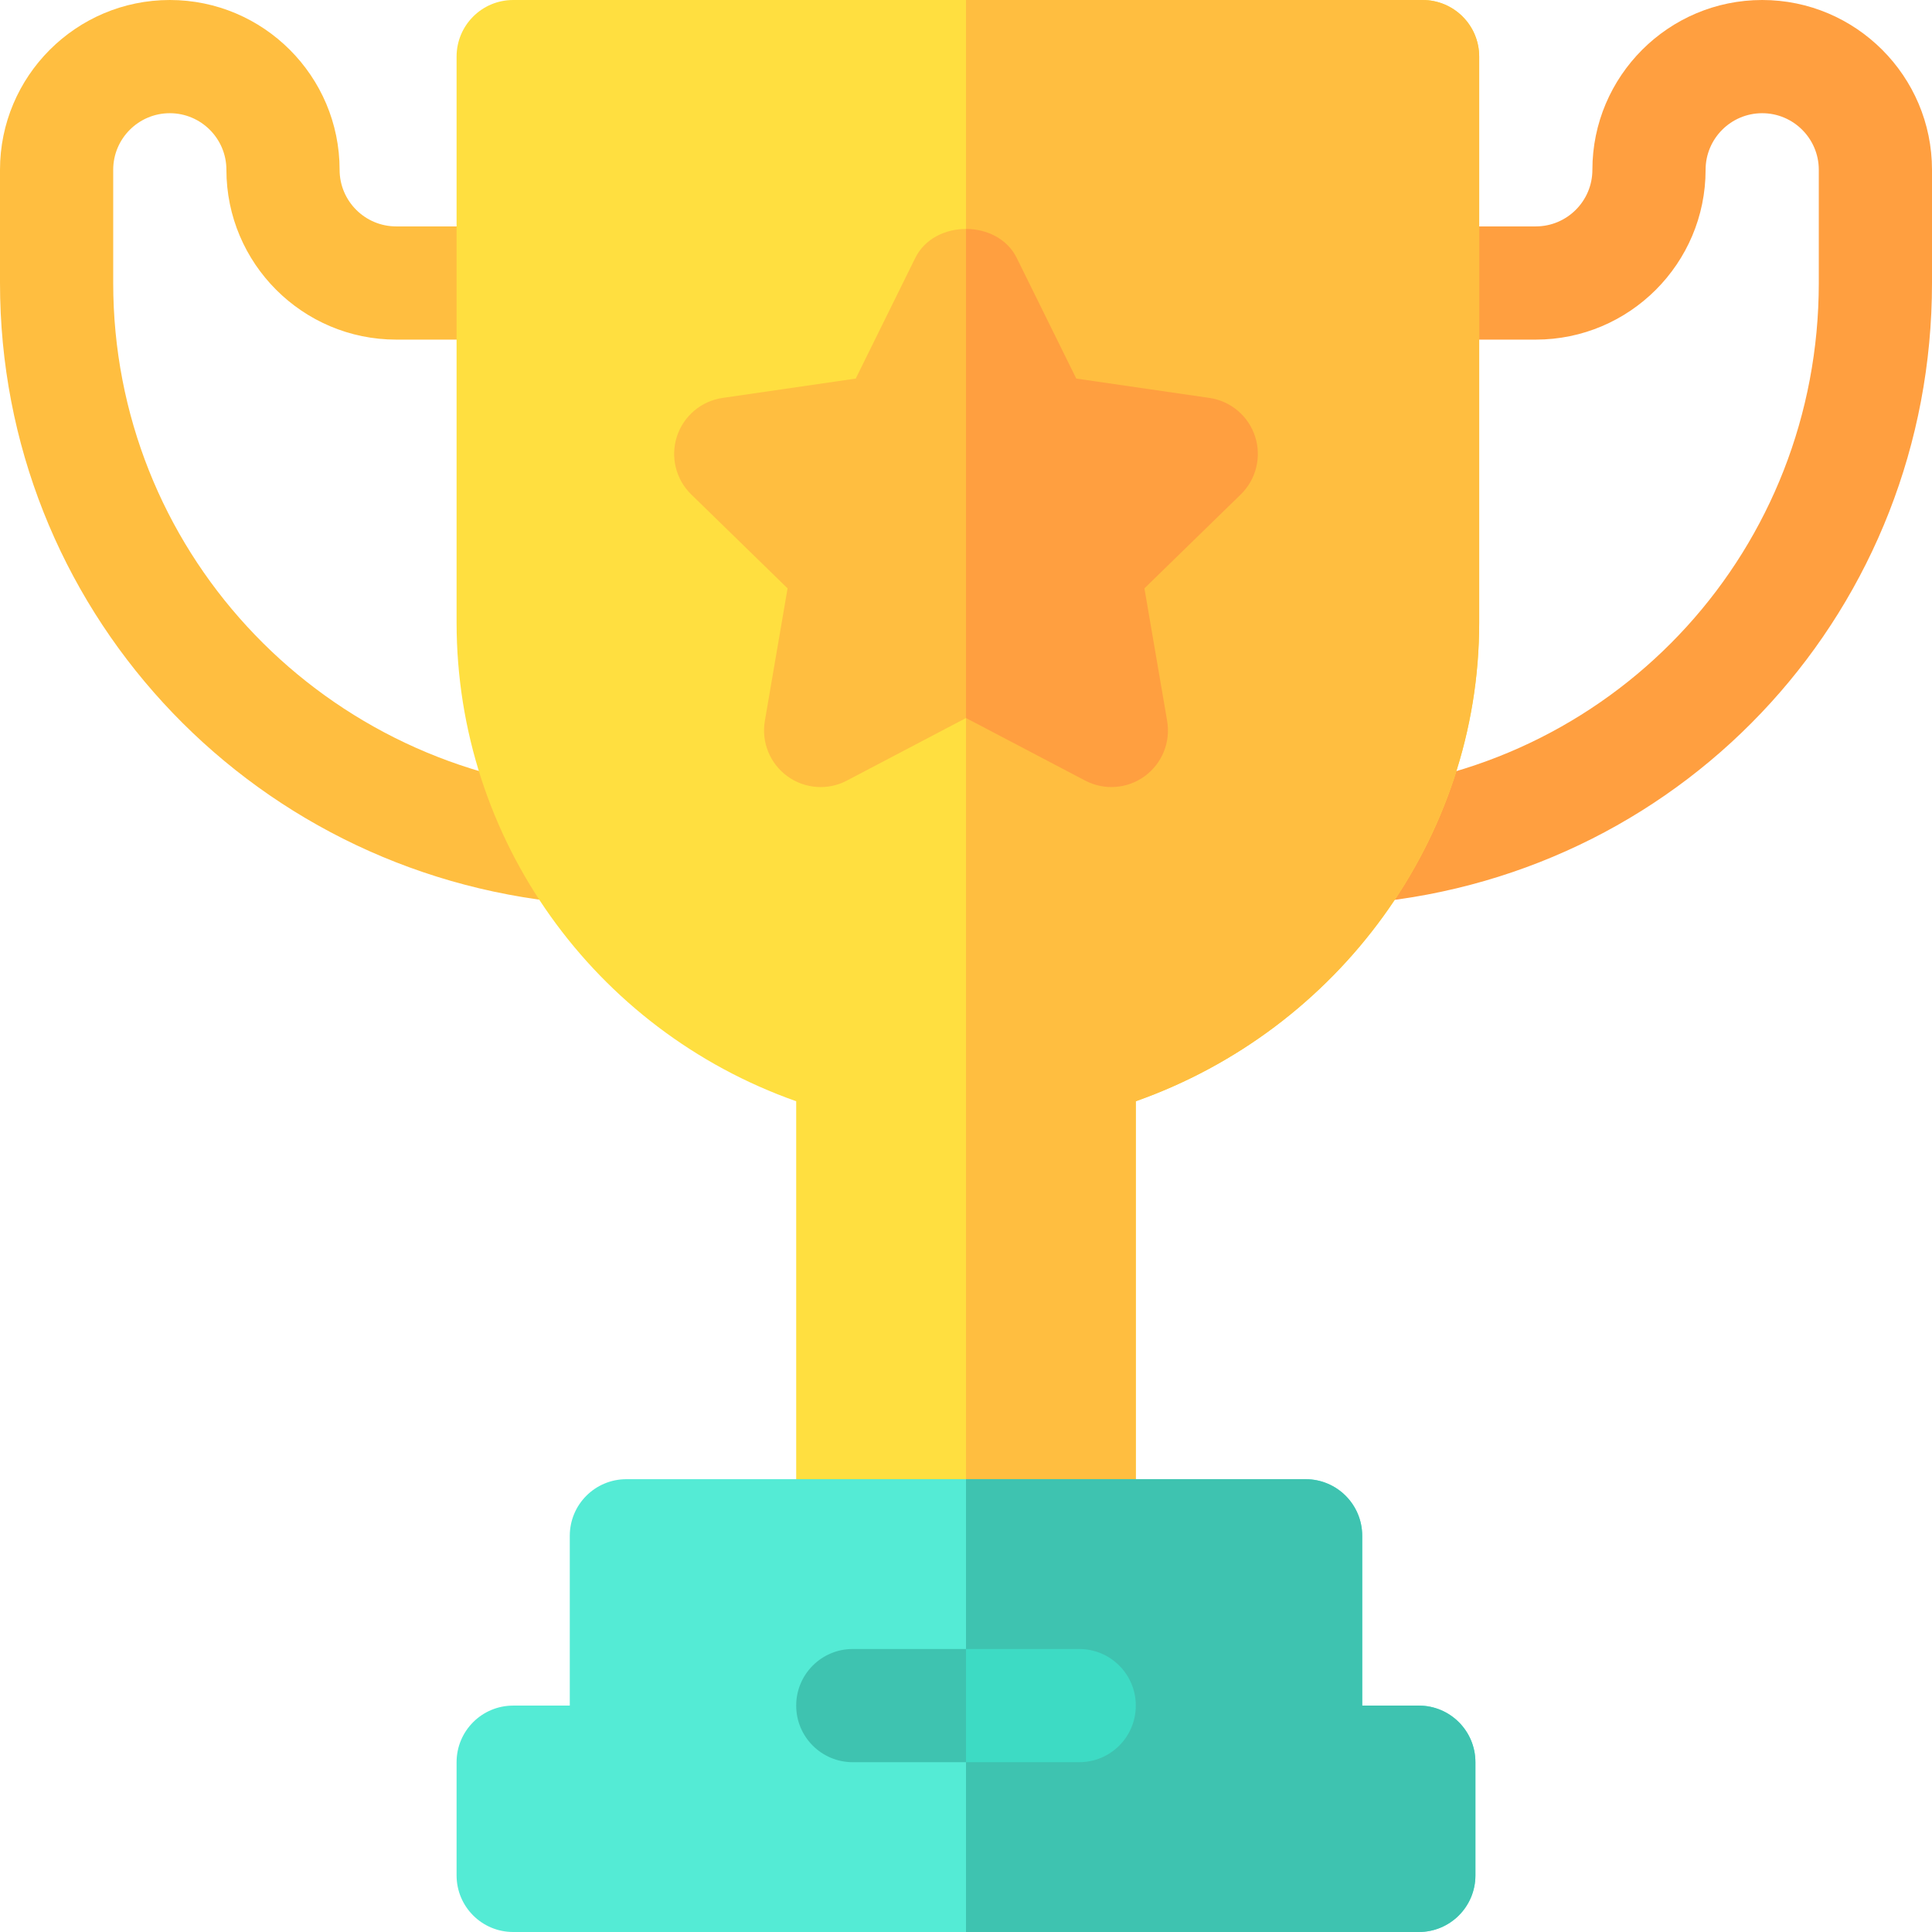 <?xml version="1.0"?>
<svg xmlns="http://www.w3.org/2000/svg" xmlns:xlink="http://www.w3.org/1999/xlink" xmlns:svgjs="http://svgjs.com/svgjs" version="1.1" width="512" height="512" x="0" y="0" viewBox="0 0 512 512" style="enable-background:new 0 0 512 512" xml:space="preserve" class=""><g><g xmlns="http://www.w3.org/2000/svg"><path d="m150.399 239.282c-85.166-7.998-150.399-78.618-150.399-164.282v-30c0-24.814 20.186-45 45-45s45 20.186 45 45c0 8.276 6.724 15 15 15h31c8.291 0 15 6.709 15 15s-6.709 15-15 15h-31c-24.814 0-45-20.186-45-45 0-8.276-6.724-15-15-15s-15 6.724-15 15v30c0 70.093 53.544 127.866 123.212 134.399 8.247.776 14.297 8.101 13.535 16.348-.776 8.221-8.056 14.289-16.348 13.535z" fill="#ffbe40" data-original="#ffbe40" style="" class=""/><path d="m346.253 225.747c-.762-8.247 5.288-15.571 13.535-16.348 69.668-6.533 122.212-64.306 122.212-134.399v-30c0-8.276-6.724-15-15-15s-15 6.724-15 15c0 24.814-20.186 45-45 45h-30c-8.291 0-15-6.709-15-15s6.709-15 15-15h30c8.276 0 15-6.724 15-15 0-24.814 20.186-45 45-45s45 20.186 45 45v30c0 85.664-64.233 156.284-149.399 164.282-8.291.754-15.572-5.313-16.348-13.535z" fill="#ff9f40" data-original="#ff9f40" style="" class=""/><path d="m377 0h-121-120c-8.291 0-15 6.709-15 15v150c0 57.349 36.46 107.944 90 126.841v115.159h45 45v-115.159c53.54-18.896 91-69.492 91-126.841v-150c0-8.291-6.709-15-15-15z" fill="#ffdf40" data-original="#ffdf40" style="" class=""/><path d="m301 291.841c53.54-18.896 91-69.492 91-126.841v-150c0-8.291-6.709-15-15-15h-121v407h45z" fill="#ffbe40" data-original="#ffbe40" style="" class=""/><path d="m332.611 115.664c-1.772-5.435-6.46-9.39-12.114-10.21l-35.273-5.127-15.776-31.963c-2.52-5.127-7.983-7.69-13.447-7.69s-10.928 2.563-13.447 7.69l-15.776 31.963-35.273 5.127c-5.654.82-10.342 4.775-12.114 10.21-1.758 5.42-.293 11.382 3.794 15.366l25.532 24.888-6.021 35.127c-.967 5.625 1.348 11.309 5.962 14.663 4.614 3.369 10.796 3.809 15.791 1.143l31.551-16.568 31.553 16.567c4.979 2.64 11.142 2.254 15.791-1.143 4.614-3.354 6.929-9.038 5.962-14.663l-6.021-35.127 25.532-24.888c4.087-3.983 5.552-9.945 3.794-15.365z" fill="#ffbe40" data-original="#ffbe40" style="" class=""/><path d="m303.344 205.708c4.614-3.354 6.929-9.038 5.962-14.663l-6.021-35.127 25.532-24.888c4.087-3.984 5.552-9.946 3.794-15.366-1.772-5.435-6.46-9.39-12.114-10.21l-35.273-5.127-15.776-31.963c-2.52-5.127-7.983-7.69-13.447-7.69v129.609l31.553 16.567c4.977 2.641 11.141 2.255 15.79-1.142z" fill="#ff9f40" data-original="#ff9f40" style="" class=""/><path d="m376 452h-15v-45c0-8.291-6.709-15-15-15h-90-90c-8.291 0-15 6.709-15 15v45h-15c-8.291 0-15 6.709-15 15v30c0 8.291 6.709 15 15 15h120 120c8.291 0 15-6.709 15-15v-30c0-8.291-6.709-15-15-15z" fill="#54ebd5" data-original="#4d6699" style="" class=""/><path d="m391 497v-30c0-8.291-6.709-15-15-15h-15v-45c0-8.291-6.709-15-15-15h-90v120h120c8.291 0 15-6.709 15-15z" fill="#3ec3b0" data-original="#404b80" style="" class=""/><path d="m286 437h-30-30c-8.291 0-15 6.709-15 15s6.709 15 15 15h30 30c8.291 0 15-6.709 15-15s-6.709-15-15-15z" fill="#3ec3b0" data-original="#404b80" style="" class=""/><path d="m301 452c0-8.291-6.709-15-15-15h-30v30h30c8.291 0 15-6.709 15-15z" fill="#3ddbc4" data-original="#333366" style="" class=""/></g></g></svg>
